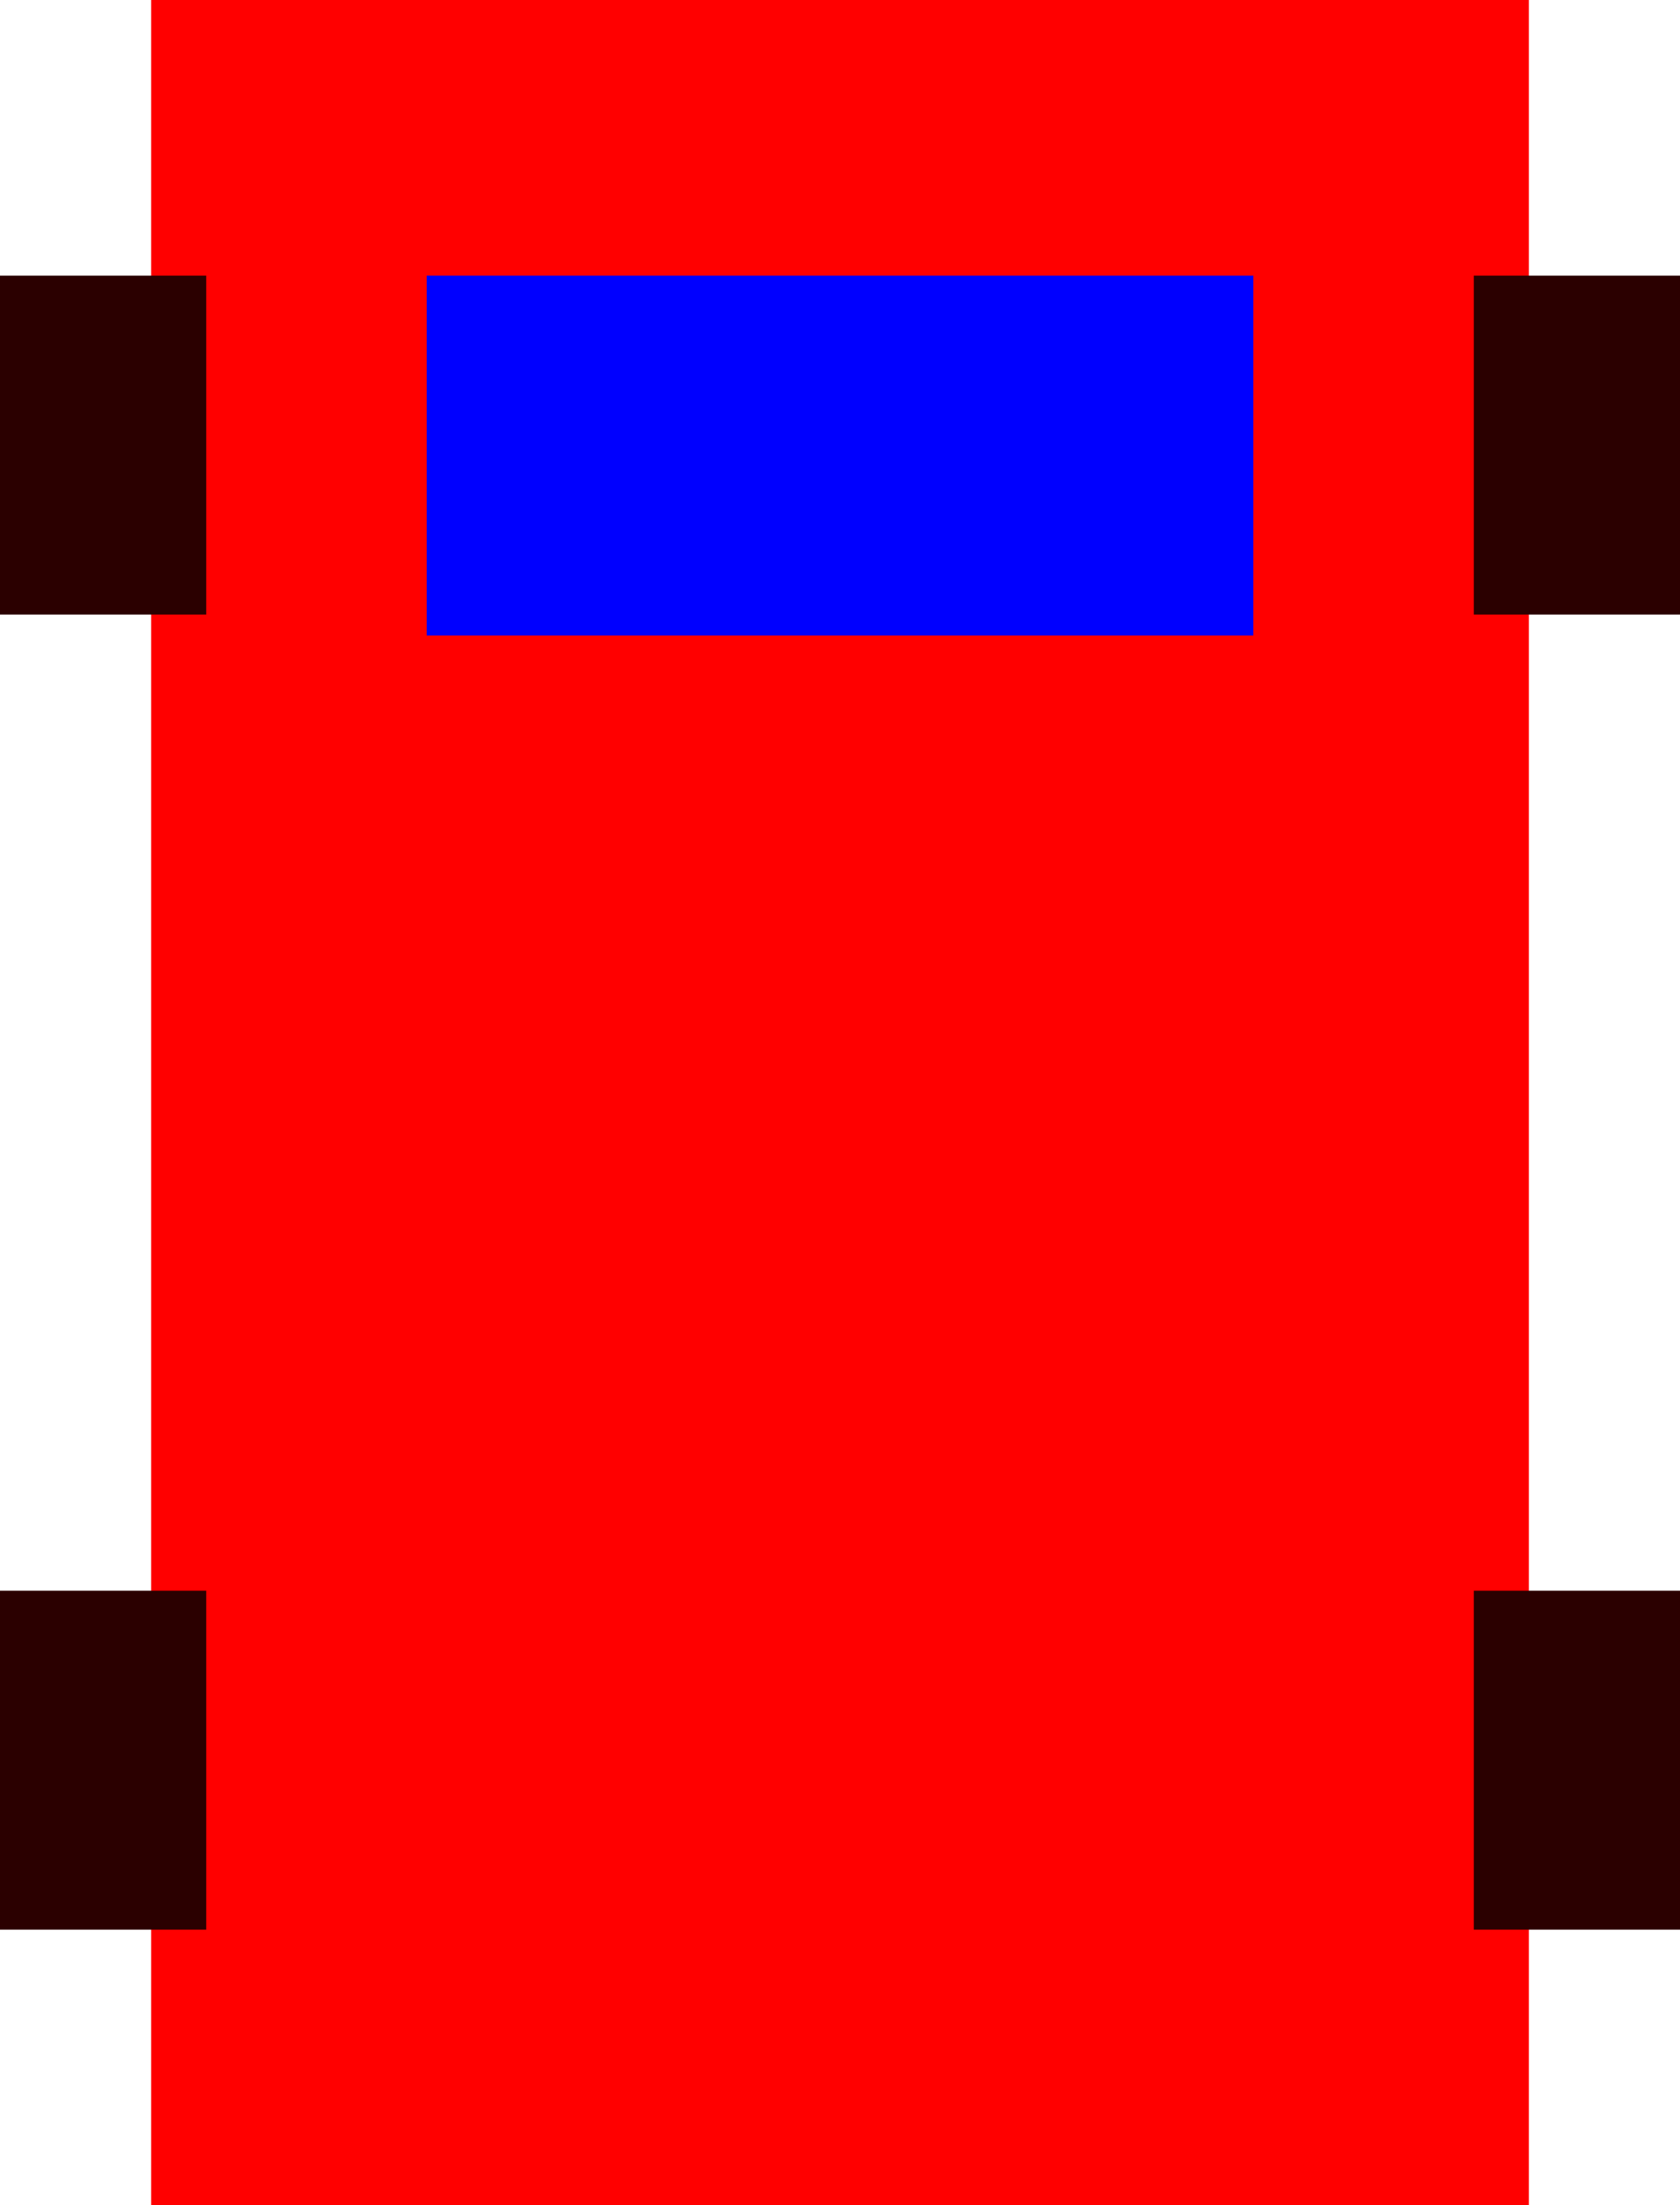 <?xml version="1.0" encoding="UTF-8" standalone="no"?>
<!-- Created with Inkscape (http://www.inkscape.org/) -->

<svg
   xmlns:dc="http://purl.org/dc/elements/1.1/"
   xmlns:cc="http://creativecommons.org/ns#"
   xmlns:rdf="http://www.w3.org/1999/02/22-rdf-syntax-ns#"
   xmlns:svg="http://www.w3.org/2000/svg"
   xmlns="http://www.w3.org/2000/svg"
   xmlns:sodipodi="http://sodipodi.sourceforge.net/DTD/sodipodi-0.dtd"
   xmlns:inkscape="http://www.inkscape.org/namespaces/inkscape"
   width="60.967mm"
   height="80mm"
   viewBox="0 0 60.967 80"
   version="1.1"
   id="svg112"
   inkscape:version="0.92.3 (2405546, 2018-03-11)"
   sodipodi:docname="carsvg.svg"
   inkscape:export-filename="/home/wizard/GodotProjects/crash/res/car.png"
   inkscape:export-xdpi="96"
   inkscape:export-ydpi="96">
  <defs
     id="defs106" />
  <sodipodi:namedview
     id="base"
     pagecolor="#ffffff"
     bordercolor="#666666"
     borderopacity="1.0"
     inkscape:pageopacity="0.0"
     inkscape:pageshadow="2"
     inkscape:zoom="0.7"
     inkscape:cx="320.21985"
     inkscape:cy="-203.09523"
     inkscape:document-units="mm"
     inkscape:current-layer="layer1"
     showgrid="false"
     inkscape:window-width="1920"
     inkscape:window-height="1015"
     inkscape:window-x="0"
     inkscape:window-y="0"
     inkscape:window-maximized="1"
     showguides="true"
     inkscape:guide-bbox="true">
    <sodipodi:guide
       position="5.484,78.918"
       orientation="1,0"
       id="guide168"
       inkscape:locked="false"
       inkscape:label=""
       inkscape:color="rgb(0,0,255)" />
    <sodipodi:guide
       position="55.484,77.181"
       orientation="1,0"
       id="guide170"
       inkscape:locked="false"
       inkscape:label=""
       inkscape:color="rgb(0,0,255)" />
    <sodipodi:guide
       position="5.484,80"
       orientation="0,1"
       id="guide172"
       inkscape:locked="false"
       inkscape:label=""
       inkscape:color="rgb(0,0,255)" />
    <sodipodi:guide
       position="40.251,4.0266245e-07"
       orientation="0,1"
       id="guide174"
       inkscape:locked="false"
       inkscape:label=""
       inkscape:color="rgb(0,0,255)" />
    <sodipodi:guide
       position="5.484,83.328"
       orientation="1,0"
       id="guide176"
       inkscape:locked="false" />
    <sodipodi:guide
       position="7.484,92.549"
       orientation="1,0"
       id="guide180"
       inkscape:locked="false"
       inkscape:label=""
       inkscape:color="rgb(0,0,255)" />
    <sodipodi:guide
       position="53.484,73.038"
       orientation="1,0"
       id="guide182"
       inkscape:locked="false"
       inkscape:label=""
       inkscape:color="rgb(0,0,255)" />
    <sodipodi:guide
       position="34.371,70"
       orientation="0,1"
       id="guide184"
       inkscape:locked="false"
       inkscape:label=""
       inkscape:color="rgb(0,0,255)" />
    <sodipodi:guide
       position="-7.056,10"
       orientation="0,1"
       id="guide186"
       inkscape:locked="false"
       inkscape:label=""
       inkscape:color="rgb(0,0,255)" />
    <sodipodi:guide
       position="15.484,80"
       orientation="1,0"
       id="guide241"
       inkscape:locked="false"
       inkscape:label=""
       inkscape:color="rgb(0,0,255)" />
    <sodipodi:guide
       position="45.484,70"
       orientation="1,0"
       id="guide243"
       inkscape:locked="false"
       inkscape:label=""
       inkscape:color="rgb(0,0,255)" />
  </sodipodi:namedview>
  <g
     inkscape:label="Ebene 1"
     inkscape:groupmode="layer"
     id="layer1"
     transform="translate(-4.516,-7)">
    <rect
       style="fill:#ff0000;stroke-width:0.265"
       id="rect114"
       width="50"
       height="80"
       x="10"
       y="7"
       inkscape:export-xdpi="96"
       inkscape:export-ydpi="96" />
    <rect
       style="fill:#2b0000;stroke-width:0.265"
       id="rect188"
       width="7.484"
       height="12.294"
       x="58"
       y="17"
       inkscape:export-xdpi="96"
       inkscape:export-ydpi="96" />
    <rect
       style="fill:#2b0000;stroke-width:0.265"
       id="rect188-5"
       width="7.484"
       height="12.294"
       x="4.516"
       y="17"
       inkscape:export-xdpi="96"
       inkscape:export-ydpi="96" />
    <rect
       style="fill:#2b0000;stroke-width:0.265"
       id="rect188-5-3"
       width="7.484"
       height="12.294"
       x="4.516"
       y="64.706"
       inkscape:export-xdpi="96"
       inkscape:export-ydpi="96" />
    <rect
       style="fill:#2b0000;stroke-width:0.265"
       id="rect188-5-3-5"
       width="7.484"
       height="12.294"
       x="58"
       y="64.706"
       inkscape:export-xdpi="96"
       inkscape:export-ydpi="96" />
    <rect
       style="fill:#0000ff;stroke-width:0.265"
       id="rect245"
       width="30"
       height="13.054"
       x="20"
       y="17"
       inkscape:export-xdpi="96"
       inkscape:export-ydpi="96" />
  </g>
</svg>
